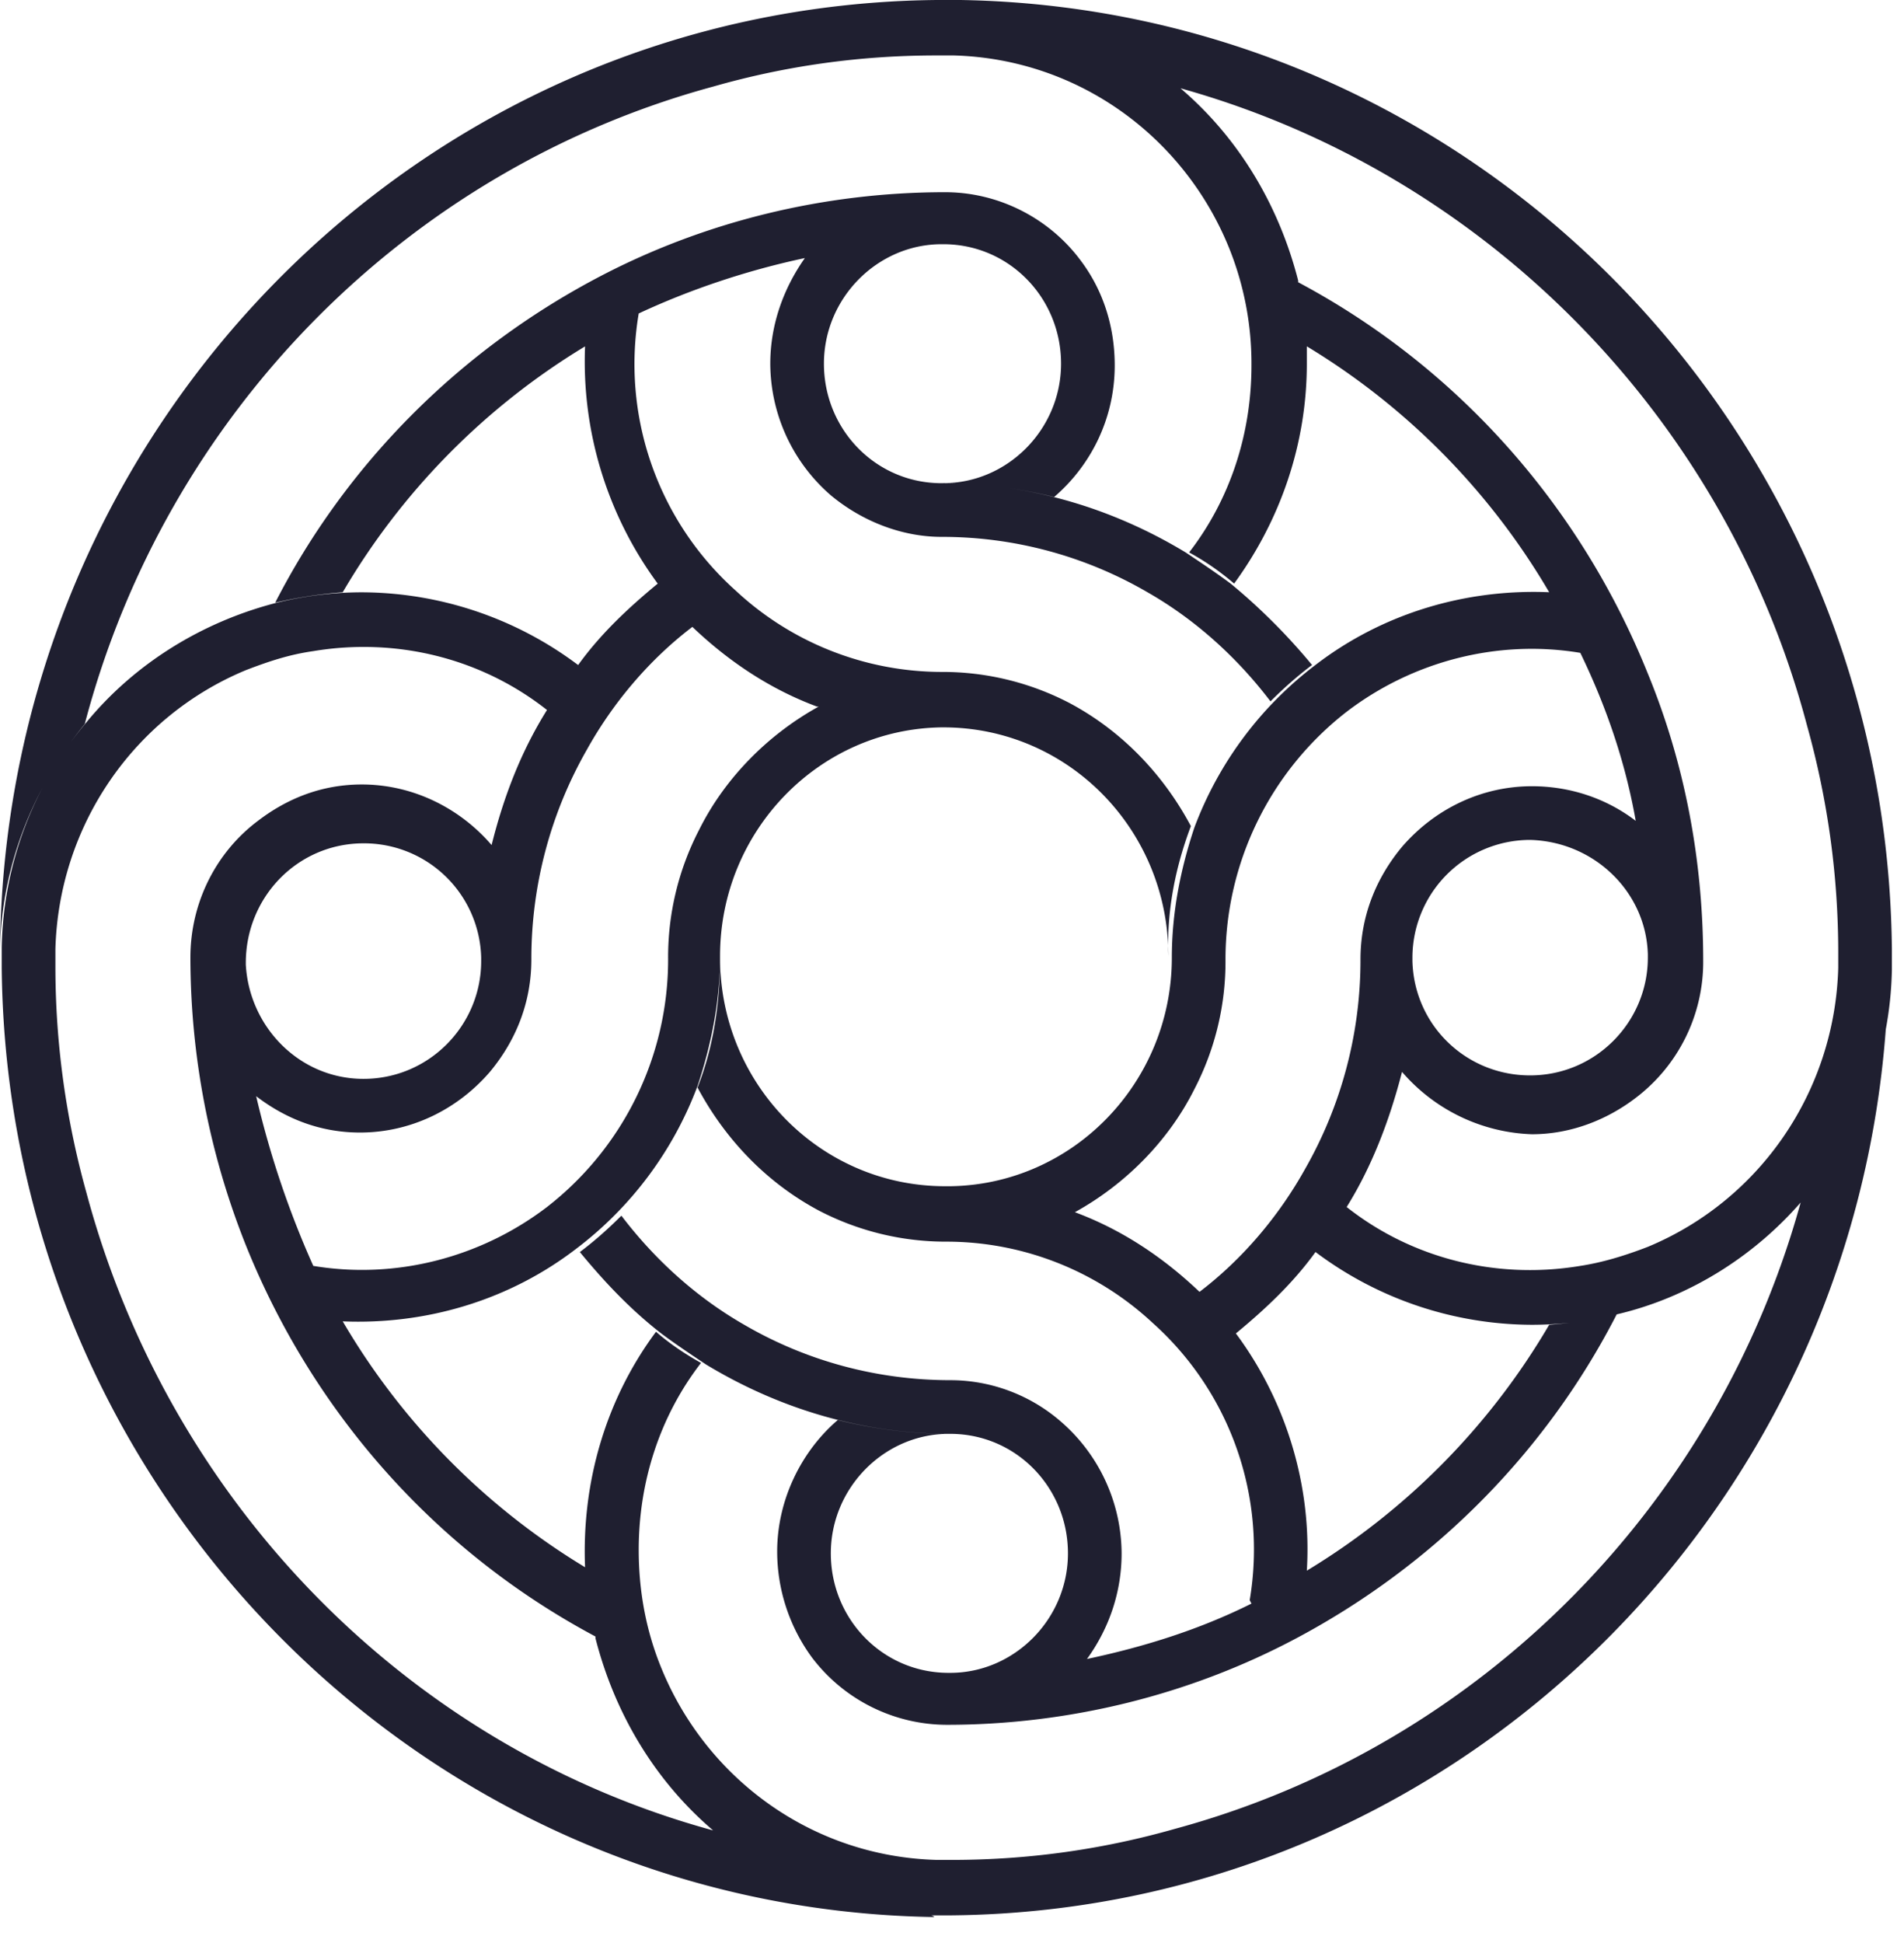 <svg xmlns="http://www.w3.org/2000/svg" width="62.745" height="64" fill="none" viewBox="0 0 50 51"><g clip-path="url(#a)"><path fill="#1F1F30" d="M32.818 42a7.978 7.978 0 0 0-2.545-7.273 7.951 7.951 0 0 0-5.41-2.136 7.21 7.21 0 0 1-3.363-.818c-1.364-.727-2.454-1.864-3.182-3.227.41-1.046.591-2.182.591-3.41 0 3.319 2.637 6 5.91 6h.136c3.227-.045 5.818-2.727 5.818-6 0-1.181.227-2.318.59-3.409a9.564 9.564 0 0 1 3.182-4.273c1.773-1.363 3.955-2 6.137-1.909a18.41 18.41 0 0 0-6.364-6.454v.454c0 2.091-.682 4.091-1.909 5.773a6.862 6.862 0 0 0-1.182-.818c1.091-1.41 1.637-3.136 1.637-4.91a8.12 8.12 0 0 0-.591-3.09c-1.182-2.91-3.955-4.955-7.228-5.045h-.454c-2 0-3.955.272-5.864.818C10.682 4.455 4.364 10.863 2.227 19 .864 20.682.045 22.727 0 24.91.136 11.226 11.046.135 24.59 0h.637c13.455.227 24.318 11.227 24.455 24.91v.545a9.424 9.424 0 0 1-2.227 5.909c-1.273 1.545-3.046 2.681-5 3.136-.728.182-1.5.273-2.228.273a9.5 9.5 0 0 1-5.681-1.91c-.591.819-1.319 1.5-2.091 2.137 1.318 1.773 2 4 1.863 6.227a18.41 18.41 0 0 0 6.364-6.454c.59-.046 1.182-.137 1.773-.273-1.864 3.636-4.819 6.59-8.41 8.5-2.818 1.5-6 2.273-9.181 2.273a4.456 4.456 0 0 1-3.546-1.773 4.707 4.707 0 0 1-.909-2.773c0-1.363.637-2.636 1.591-3.454.91.227 1.91.363 2.91.363-1.683 0-3.092 1.41-3.092 3.137s1.364 3.136 3.091 3.136h.046c1.681 0 3.09-1.409 3.09-3.136 0-1.728-1.363-3.137-3.09-3.137-2.273 0-4.455-.636-6.41-1.818-.409-.273-.818-.545-1.181-.818-.819-.636-1.5-1.364-2.137-2.136.364-.273.727-.591 1.091-.955.864 1.136 1.955 2.136 3.227 2.864 1.637.954 3.5 1.454 5.41 1.454a4.43 4.43 0 0 1 2.909 1.091 4.606 4.606 0 0 1 1.59 3.455c0 1-.318 1.954-.909 2.772 1.5-.318 2.955-.772 4.319-1.454L32.818 42Zm10.137-20.454c-.273-1.546-.773-3-1.455-4.41-2.182-.363-4.41.228-6.136 1.546a8.227 8.227 0 0 0-3.182 6.5 7.258 7.258 0 0 1-.818 3.409c-.682 1.363-1.819 2.5-3.137 3.227 1.227.455 2.319 1.182 3.273 2.091 1.136-.864 2.09-2 2.773-3.227a11.055 11.055 0 0 0 1.454-5.5c0-1.136.41-2.136 1.091-2.955.864-1 2.091-1.59 3.41-1.59 1 0 1.954.317 2.727.909Zm.318 3.5c-.046-1.637-1.41-2.955-3.091-3a3.094 3.094 0 0 0-3.091 3.09v.091c.045 1.682 1.409 3 3.09 3 1.728 0 3.092-1.409 3.092-3.09v-.091Zm-6.455 3.09c-.318 1.228-.773 2.455-1.454 3.546 1.727 1.363 3.954 1.909 6.136 1.545.59-.09 1.182-.272 1.773-.5 2.954-1.227 4.909-4.09 5-7.318V25c0-2-.273-4-.819-5.954C45.319 10.955 39 4.546 31 2.317c1.545 1.318 2.59 3.091 3.09 5.046v.045c4.183 2.227 7.41 5.864 9.183 10.273.954 2.318 1.454 4.864 1.454 7.545a4.478 4.478 0 0 1-1.772 3.591c-.773.591-1.728.955-2.728.955a4.712 4.712 0 0 1-3.409-1.637ZM24.5 50.318C11.046 50.091.182 39.045.045 25.41v-.545a9.425 9.425 0 0 1 2.228-5.91c1.272-1.545 3.045-2.636 5-3.136a9.334 9.334 0 0 1 2.227-.272 9.5 9.5 0 0 1 5.682 1.909c.59-.819 1.318-1.5 2.09-2.137a9.83 9.83 0 0 1-1.908-6.227A18.41 18.41 0 0 0 9 15.546c-.59.045-1.182.136-1.773.272 1.864-3.636 4.819-6.59 8.41-8.5 2.817-1.5 6-2.273 9.181-2.273 1.41 0 2.727.682 3.546 1.773.59.773.909 1.727.909 2.773 0 1.409-.637 2.636-1.591 3.455a12.436 12.436 0 0 0-2.91-.364c1.683 0 3.092-1.41 3.092-3.137S26.5 6.41 24.773 6.41h-.046c-1.681 0-3.09 1.41-3.09 3.136 0 1.728 1.363 3.137 3.09 3.137 2.273 0 4.455.636 6.41 1.818.409.273.817.546 1.181.818.773.636 1.5 1.364 2.137 2.136-.364.273-.728.591-1.091.955-.864-1.136-1.955-2.136-3.228-2.863a10.721 10.721 0 0 0-5.409-1.455c-1.045 0-2.09-.41-2.909-1.091a4.595 4.595 0 0 1-1.59-3.455c0-1.045.363-2 .908-2.772-1.5.318-3 .818-4.363 1.454a7.978 7.978 0 0 0 2.545 7.273 7.952 7.952 0 0 0 5.41 2.136 7.21 7.21 0 0 1 3.363.819c1.363.727 2.454 1.863 3.182 3.227-.41 1.09-.637 2.227-.591 3.409 0-3.318-2.636-6-5.91-6h-.045c-3.227.045-5.818 2.727-5.818 6 0 1.182-.227 2.318-.59 3.409a9.564 9.564 0 0 1-3.183 4.273c-1.772 1.363-3.954 2-6.136 1.909a18.41 18.41 0 0 0 6.364 6.454c-.091-2.227.545-4.409 1.863-6.181.364.318.773.59 1.182.818-1.09 1.409-1.636 3.136-1.636 4.909 0 1.045.181 2.09.59 3.09 1.183 2.91 3.955 4.955 7.228 5.046H25c2 0 3.954-.273 5.864-.818 8.045-2.182 14.363-8.59 16.5-16.727 1.363-1.682 2.181-3.727 2.227-5.91C49.455 39.046 38.545 50.137 25 50.274h-.546c.137.045.046.045.046.045Zm-5.773-2.273c-1.545-1.318-2.59-3.09-3.09-5.045v-.045c-4.183-2.228-7.41-5.864-9.182-10.273A20.438 20.438 0 0 1 5 25.136c0-1.454.682-2.772 1.773-3.59.772-.591 1.682-.955 2.727-.955 1.364 0 2.59.636 3.41 1.59.317-1.272.772-2.454 1.454-3.545-1.728-1.363-3.955-1.909-6.137-1.545-.636.09-1.182.273-1.772.5-2.955 1.227-4.91 4.09-5 7.318v.455c0 2 .272 4 .818 5.954 2.182 8.137 8.454 14.546 16.454 16.727Zm-10.5-14.818c2.182.364 4.41-.227 6.137-1.545a8.227 8.227 0 0 0 3.181-6.5 7.26 7.26 0 0 1 .819-3.41c.681-1.363 1.818-2.5 3.136-3.226h-.046c-1.227-.455-2.318-1.182-3.272-2.091-1.136.863-2.091 2-2.773 3.227a11.055 11.055 0 0 0-1.455 5.5c0 1.136-.409 2.136-1.09 2.954-.864 1-2.091 1.591-3.41 1.591-1.045 0-1.954-.363-2.727-.954a24.442 24.442 0 0 0 1.5 4.454Zm-1.772-7.909c.09 1.636 1.409 3 3.09 3 1.728 0 3.091-1.409 3.091-3.09v-.092a3.076 3.076 0 0 0-3.09-3c-1.728 0-3.091 1.41-3.091 3.137v.045Z"/></g><defs><clipPath id="a"><path fill="#fff" d="M0 0h50v50.455H0z"/></clipPath></defs></svg>